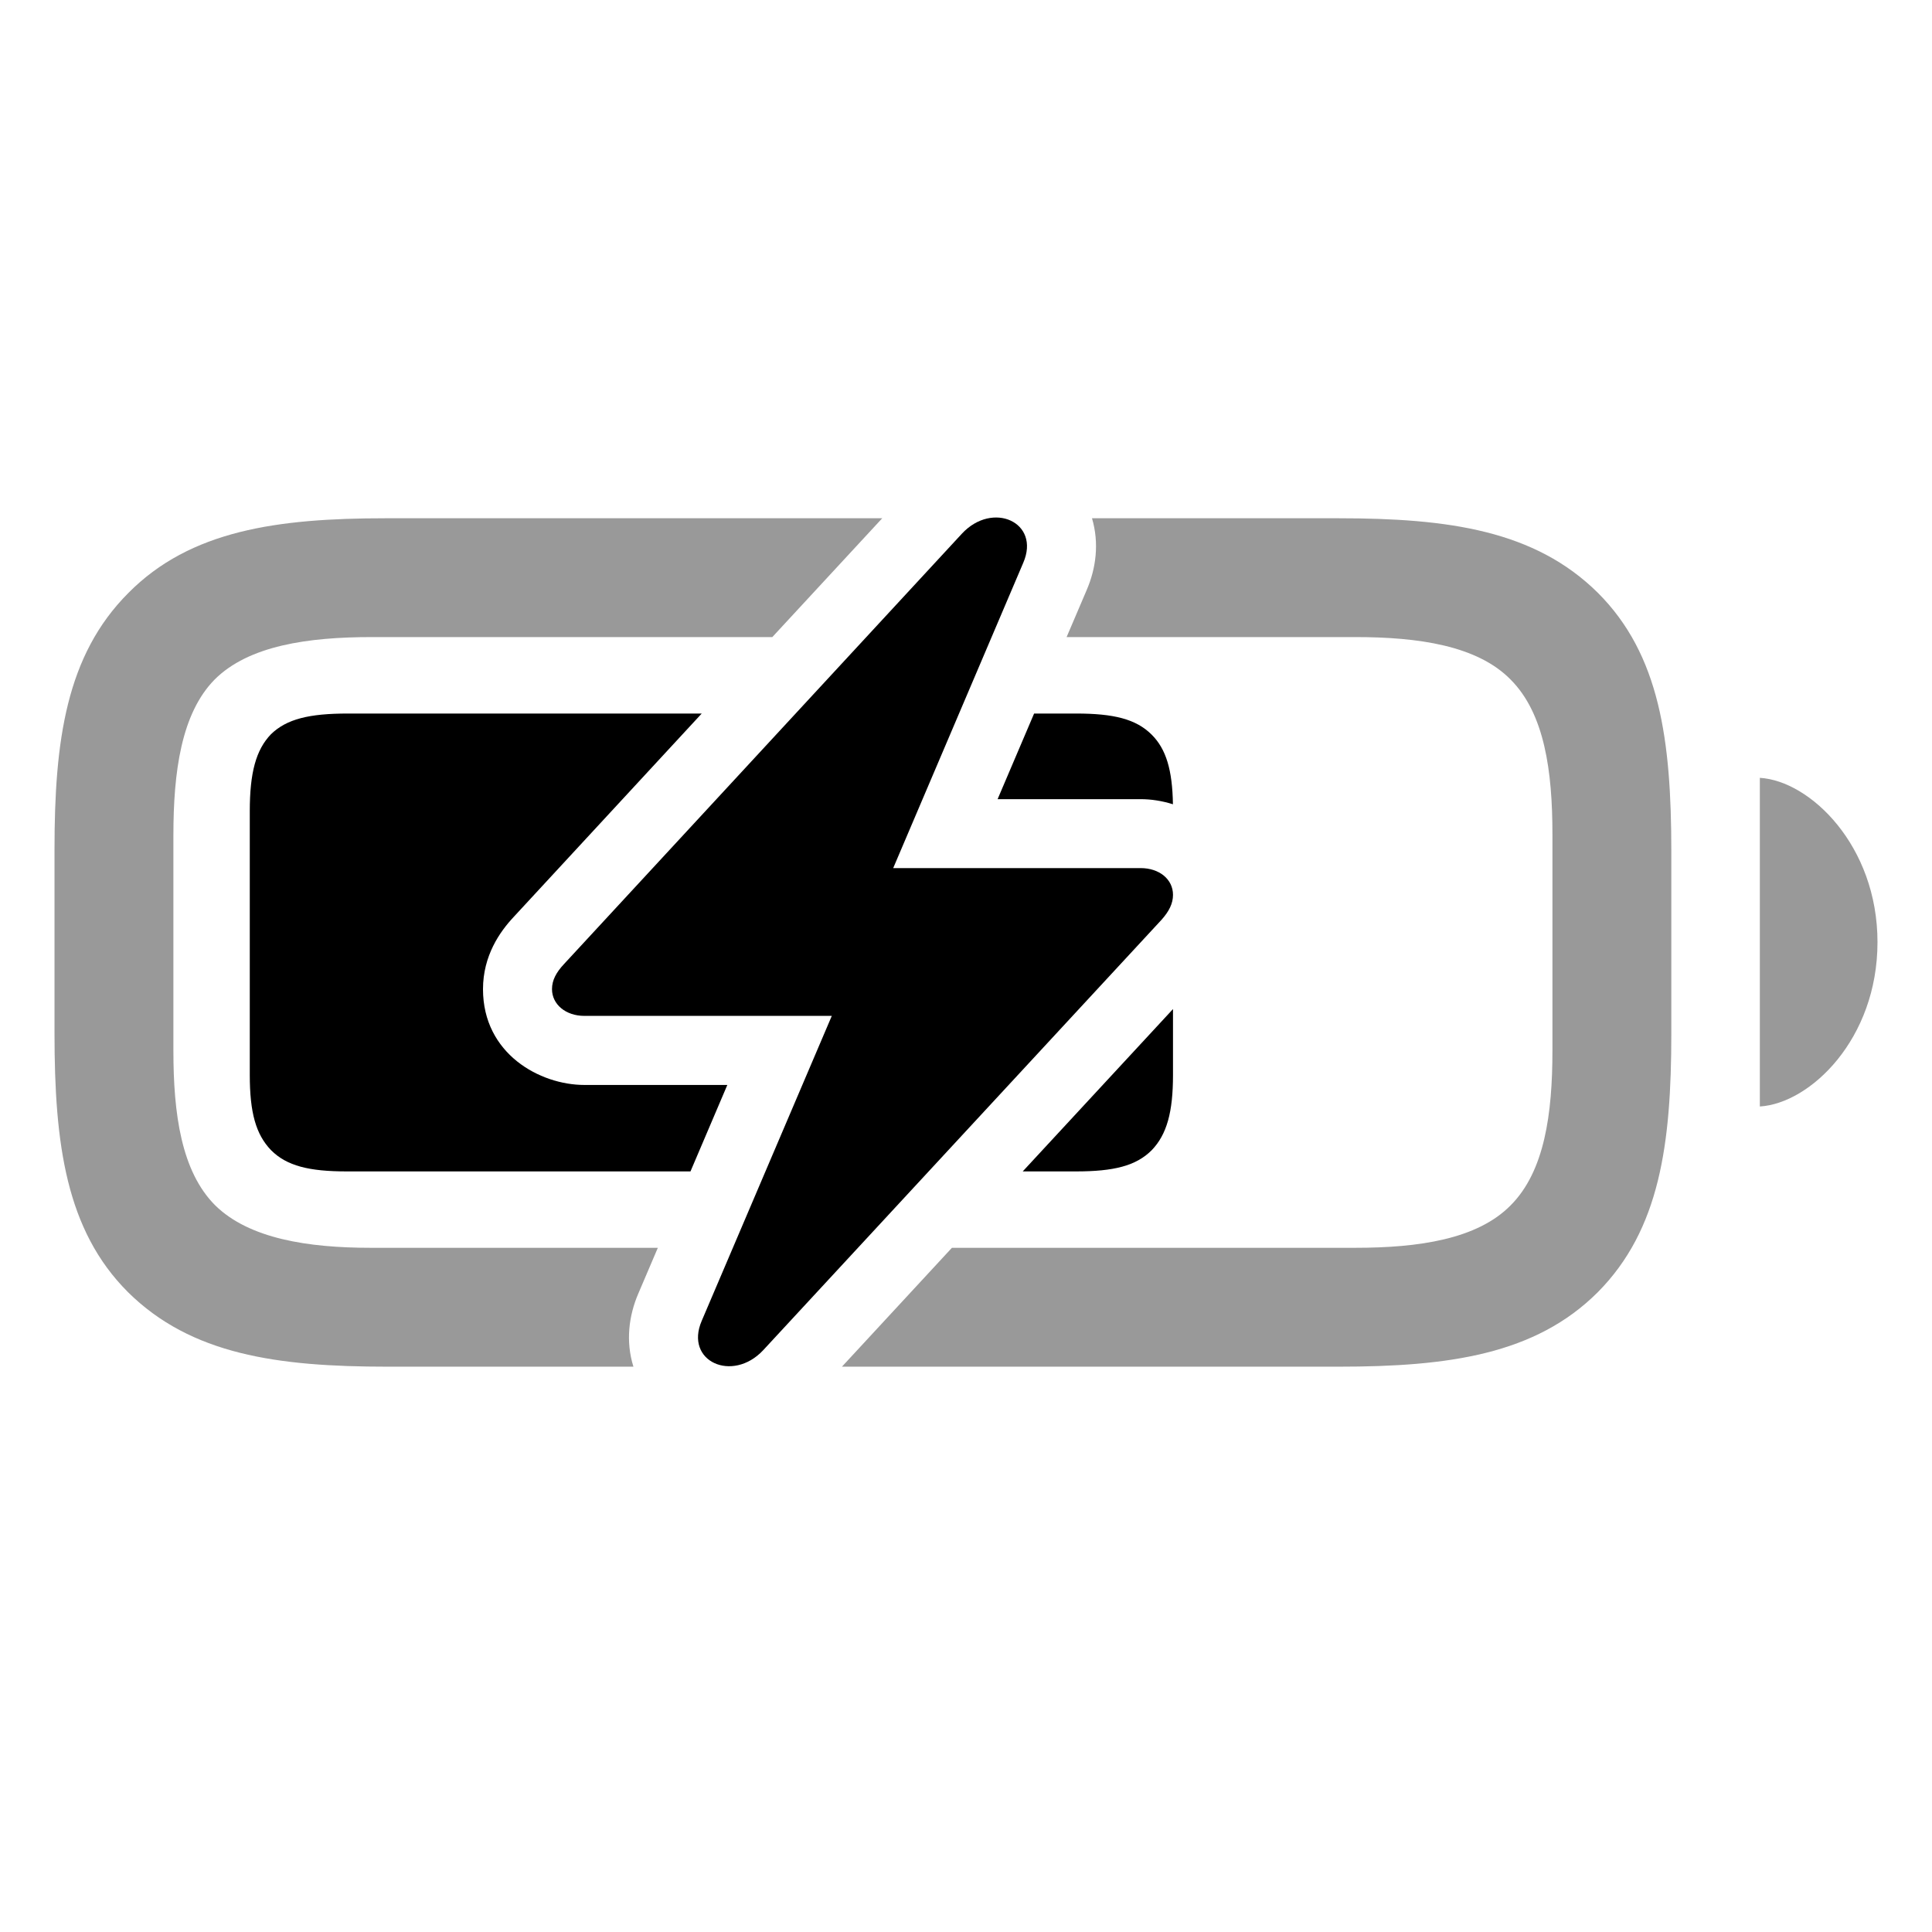 <svg width="28" height="28" viewBox="0 0 28 28" fill="none" xmlns="http://www.w3.org/2000/svg">
<path d="M11.193 9.233L12.786 7.511H5.589C4.016 7.511 2.759 7.687 1.862 8.592C0.957 9.497 0.79 10.736 0.79 12.31V14.981C0.79 16.581 0.957 17.829 1.854 18.726C2.768 19.631 4.016 19.807 5.615 19.807H9.18C9.065 19.439 9.114 19.067 9.25 18.749L9.251 18.747L9.534 18.084H5.369C4.464 18.084 3.611 17.952 3.119 17.469C2.627 16.977 2.513 16.142 2.513 15.227V12.107C2.513 11.185 2.627 10.341 3.11 9.849C3.603 9.356 4.464 9.233 5.387 9.233H11.193Z M15.458 9.233H19.643C20.557 9.233 21.409 9.356 21.893 9.849C22.385 10.341 22.499 11.176 22.499 12.09V15.227C22.499 16.142 22.385 16.977 21.893 17.469C21.409 17.961 20.557 18.084 19.643 18.084H13.796L12.202 19.807H19.396C20.996 19.807 22.253 19.631 23.158 18.726C24.055 17.82 24.222 16.581 24.222 14.981V12.336C24.222 10.727 24.055 9.488 23.158 8.592C22.244 7.687 20.996 7.511 19.396 7.511H15.826C15.933 7.872 15.884 8.237 15.75 8.549L15.458 9.233Z M27.21 13.654C27.21 15.06 26.234 15.992 25.505 16.036V11.273C26.234 11.316 27.21 12.257 27.21 13.654Z" fill="currentColor"  opacity="0.4"/>
<path d="M10.007 16.977L10.541 15.724H8.47C7.825 15.724 7 15.273 7 14.336C7 13.848 7.246 13.502 7.441 13.293L10.17 10.341H5.044C4.481 10.341 4.156 10.42 3.928 10.64C3.708 10.868 3.62 11.202 3.62 11.756V15.579C3.62 16.124 3.708 16.44 3.928 16.669C4.156 16.898 4.481 16.977 5.026 16.977H10.007Z M16.53 11.582H14.458L14.987 10.341H15.594C16.139 10.341 16.464 10.42 16.692 10.648C16.901 10.857 16.991 11.16 16.999 11.656C16.841 11.606 16.68 11.582 16.53 11.582Z M17 14.624L14.822 16.977H15.594C16.139 16.977 16.464 16.898 16.692 16.669C16.912 16.44 17 16.115 17 15.579V14.624Z" fill="currentColor"/>
<path d="M8 14.335C8 14.556 8.198 14.723 8.47 14.723H12.055L10.17 19.142C9.916 19.731 10.615 20.044 11.06 19.569L16.833 13.331C16.944 13.207 17 13.093 17 12.969C17 12.743 16.802 12.581 16.53 12.581H12.945L14.83 8.156C15.084 7.568 14.385 7.255 13.94 7.735L8.173 13.973C8.062 14.092 8 14.205 8 14.335Z" fill="currentColor"/>
</svg>
